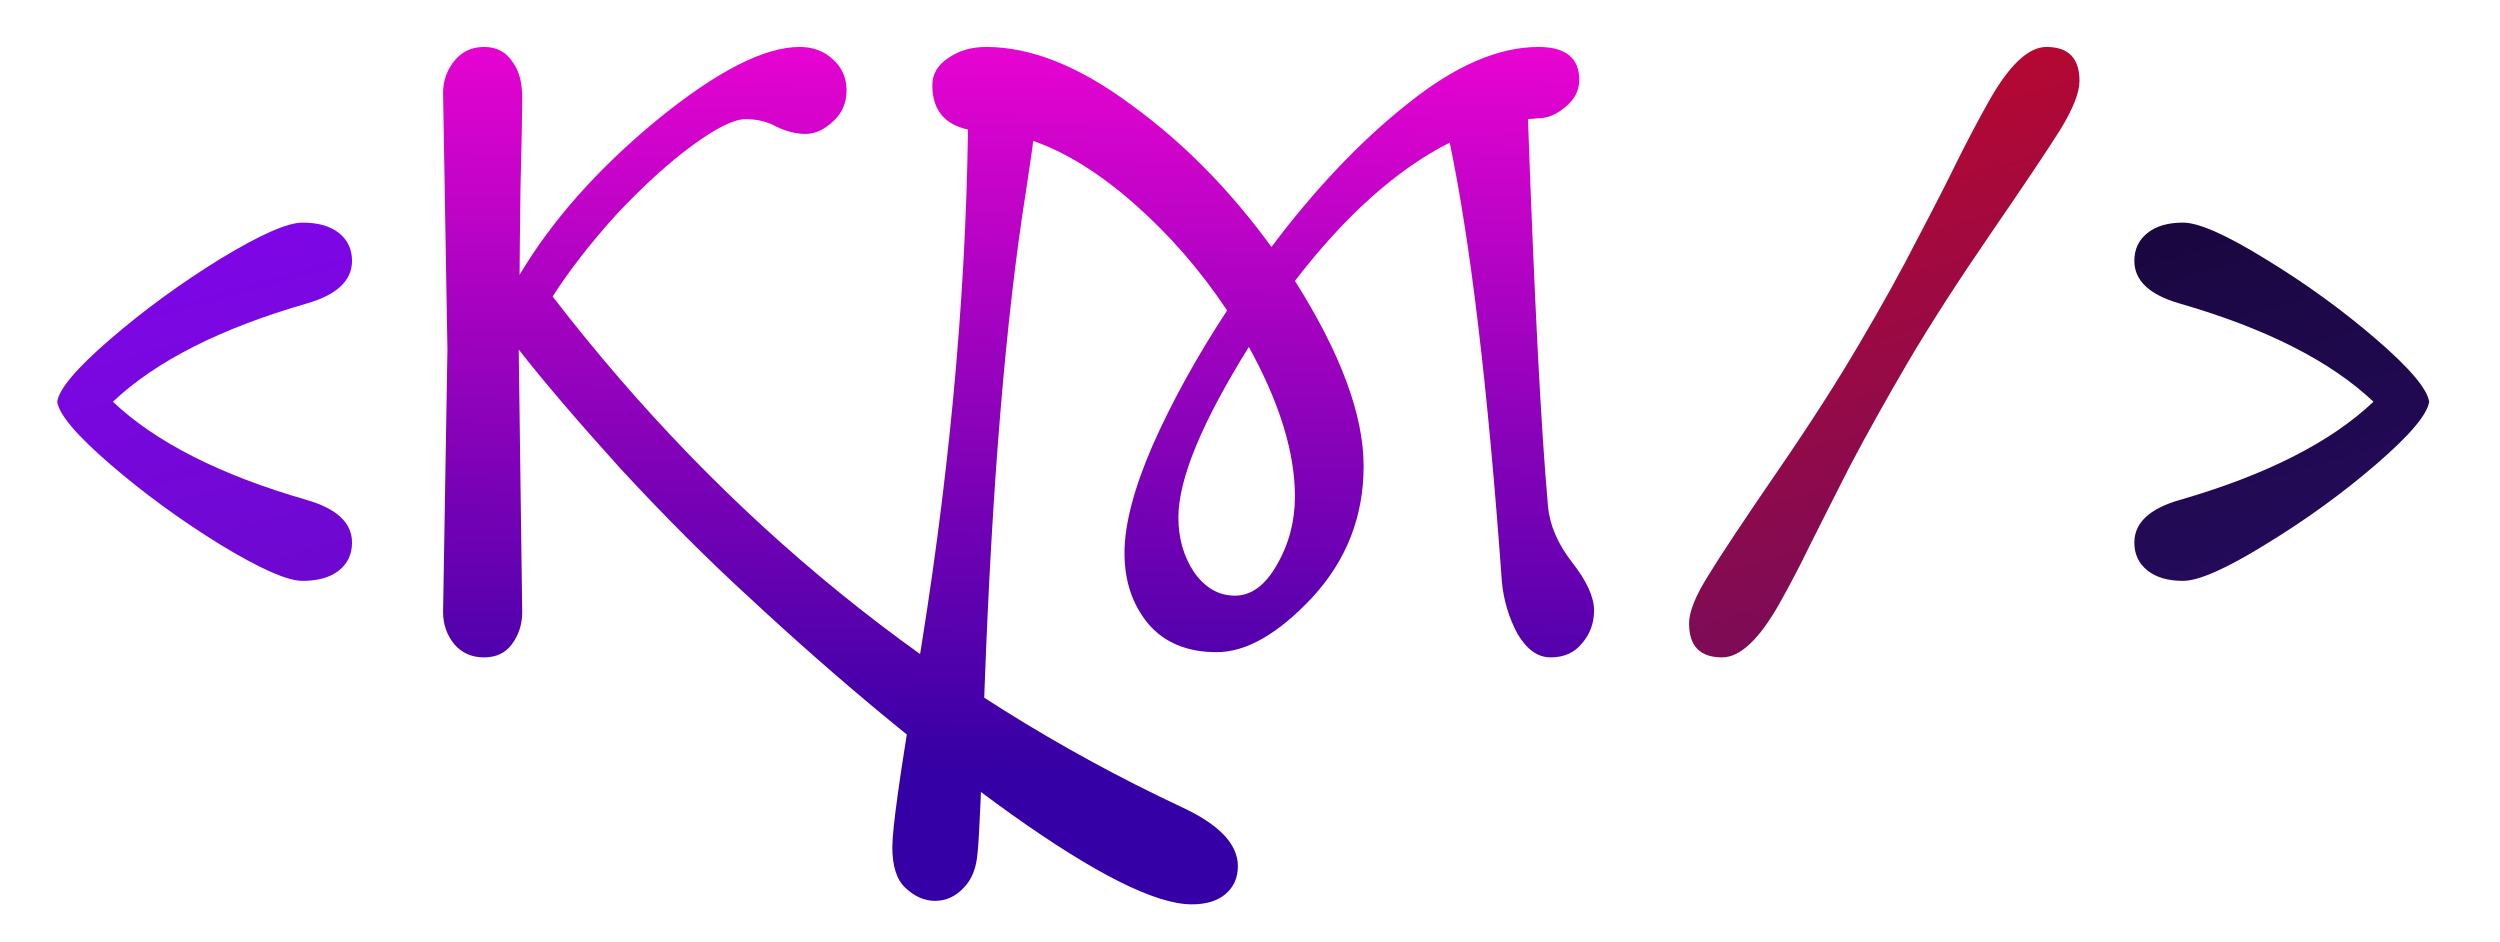 <svg width="69" height="26" viewBox="0 0 69 26" fill="none" xmlns="http://www.w3.org/2000/svg">
<g filter="url(#filter0_d_2_3)">
<path d="M3.544 9.36C4.472 8.56 5.48 7.824 6.568 7.152C7.672 6.48 8.432 6.144 8.848 6.144C9.28 6.144 9.616 6.24 9.856 6.432C10.096 6.624 10.216 6.88 10.216 7.2C10.216 7.744 9.8 8.136 8.968 8.376C6.584 9.064 4.8 9.968 3.616 11.088C4.8 12.208 6.584 13.112 8.968 13.8C9.8 14.04 10.216 14.432 10.216 14.976C10.216 15.296 10.096 15.552 9.856 15.744C9.616 15.936 9.28 16.032 8.848 16.032C8.432 16.032 7.672 15.696 6.568 15.024C5.48 14.352 4.472 13.616 3.544 12.816C2.616 12.016 2.128 11.44 2.08 11.088C2.128 10.736 2.616 10.16 3.544 9.36Z" fill="url(#paint0_linear_2_3)"/>
<path d="M14.817 9.648C14.817 9.648 14.849 12.064 14.913 16.896C14.913 17.232 14.817 17.528 14.625 17.784C14.449 18.024 14.193 18.144 13.857 18.144C13.521 18.144 13.249 18.024 13.041 17.784C12.833 17.528 12.729 17.232 12.729 16.896L12.849 9.648L12.729 2.568C12.729 2.232 12.833 1.936 13.041 1.68C13.249 1.424 13.521 1.296 13.857 1.296C14.193 1.296 14.449 1.424 14.625 1.68C14.817 1.92 14.913 2.256 14.913 2.688C14.913 3.12 14.897 3.968 14.865 5.232C14.849 6.48 14.841 7.264 14.841 7.584C15.737 6.08 17.001 4.656 18.633 3.312C20.281 1.968 21.593 1.296 22.569 1.296C22.937 1.296 23.241 1.408 23.481 1.632C23.737 1.856 23.865 2.144 23.865 2.496C23.865 2.848 23.737 3.136 23.481 3.36C23.241 3.584 22.993 3.696 22.737 3.696C22.481 3.696 22.217 3.632 21.945 3.504C21.689 3.36 21.401 3.288 21.081 3.288C20.761 3.288 20.273 3.528 19.617 4.008C18.961 4.488 18.257 5.128 17.505 5.928C16.785 6.728 16.201 7.48 15.753 8.184C20.537 14.392 26.321 19.088 33.105 22.272C34.145 22.752 34.665 23.296 34.665 23.904C34.665 24.224 34.553 24.48 34.329 24.672C34.105 24.864 33.793 24.96 33.393 24.96C32.401 24.96 30.737 24.128 28.401 22.464C26.081 20.8 23.673 18.808 21.177 16.488C20.041 15.448 18.865 14.272 17.649 12.96C16.449 11.632 15.505 10.528 14.817 9.648ZM42.96 3.264L42.672 3.288C42.848 8.248 43.032 11.808 43.224 13.968C43.272 14.496 43.496 15.016 43.896 15.528C44.296 16.04 44.496 16.48 44.496 16.848C44.496 17.2 44.384 17.504 44.16 17.76C43.952 18.016 43.664 18.144 43.296 18.144C42.944 18.144 42.64 17.928 42.384 17.496C42.144 17.048 42 16.568 41.952 16.056C41.568 10.728 41.088 6.688 40.512 3.936C39.056 4.672 37.632 5.944 36.24 7.752C37.504 9.752 38.136 11.456 38.136 12.864C38.136 14.256 37.664 15.464 36.72 16.488C35.776 17.496 34.896 18 34.08 18C33.264 18 32.632 17.736 32.184 17.208C31.752 16.68 31.536 16.032 31.536 15.264C31.536 14.48 31.792 13.496 32.304 12.312C32.832 11.112 33.52 9.864 34.368 8.568C33.632 7.464 32.784 6.488 31.824 5.64C30.864 4.792 29.928 4.208 29.016 3.888C29.016 3.936 28.952 4.384 28.824 5.232C28.264 8.736 27.88 13.344 27.672 19.056C27.592 21.632 27.528 23.128 27.48 23.544C27.448 23.96 27.32 24.28 27.096 24.504C26.872 24.744 26.608 24.864 26.304 24.864C26.016 24.864 25.744 24.744 25.488 24.504C25.248 24.28 25.128 23.904 25.128 23.376C25.128 22.864 25.344 21.328 25.776 18.768C26.672 13.456 27.152 8.392 27.216 3.576C26.56 3.432 26.232 3.024 26.232 2.352C26.232 2.048 26.376 1.8 26.664 1.608C26.952 1.4 27.304 1.296 27.72 1.296C28.952 1.296 30.28 1.824 31.704 2.88C33.144 3.92 34.44 5.232 35.592 6.816C36.808 5.2 38.064 3.88 39.36 2.856C40.656 1.816 41.856 1.296 42.96 1.296C43.712 1.296 44.088 1.6 44.088 2.208C44.088 2.496 43.96 2.744 43.704 2.952C43.464 3.16 43.216 3.264 42.96 3.264ZM36.24 13.704C36.24 12.488 35.816 11.112 34.968 9.576C33.672 11.656 33.024 13.224 33.024 14.28C33.024 14.856 33.168 15.36 33.456 15.792C33.76 16.224 34.136 16.44 34.584 16.44C35.032 16.44 35.416 16.16 35.736 15.6C36.072 15.024 36.24 14.392 36.24 13.704Z" fill="url(#paint1_linear_2_3)"/>
<path d="M48.03 18.144C47.422 18.144 47.118 17.832 47.118 17.208C47.118 16.888 47.294 16.448 47.646 15.888C47.998 15.312 48.63 14.36 49.542 13.032C50.454 11.704 51.214 10.52 51.822 9.48C52.446 8.424 52.982 7.456 53.43 6.576C53.894 5.696 54.262 4.976 54.534 4.416C54.822 3.84 55.11 3.296 55.398 2.784C55.958 1.792 56.486 1.296 56.982 1.296C57.59 1.296 57.894 1.608 57.894 2.232C57.894 2.552 57.718 3 57.366 3.576C57.014 4.136 56.382 5.08 55.47 6.408C54.558 7.736 53.79 8.928 53.166 9.984C52.558 11.024 52.022 11.984 51.558 12.864C51.11 13.744 50.742 14.472 50.454 15.048C50.182 15.608 49.902 16.144 49.614 16.656C49.054 17.648 48.526 18.144 48.03 18.144Z" fill="url(#paint2_linear_2_3)"/>
<path d="M66.08 12.816C65.152 13.616 64.136 14.352 63.032 15.024C61.944 15.696 61.184 16.032 60.752 16.032C60.336 16.032 60.008 15.936 59.768 15.744C59.528 15.552 59.408 15.296 59.408 14.976C59.408 14.432 59.824 14.04 60.656 13.8C63.04 13.112 64.824 12.208 66.008 11.088C64.824 9.968 63.04 9.064 60.656 8.376C59.824 8.136 59.408 7.744 59.408 7.2C59.408 6.88 59.528 6.624 59.768 6.432C60.008 6.24 60.336 6.144 60.752 6.144C61.184 6.144 61.944 6.48 63.032 7.152C64.136 7.824 65.152 8.56 66.08 9.36C67.008 10.16 67.496 10.736 67.544 11.088C67.496 11.44 67.008 12.016 66.08 12.816Z" fill="url(#paint3_linear_2_3)"/>
</g>
<defs>
<filter id="filter0_d_2_3" x="0.58" y="0.296" width="67.464" height="25.664" filterUnits="userSpaceOnUse" color-interpolation-filters="sRGB">
<feFlood flood-opacity="0" result="BackgroundImageFix"/>
<feColorMatrix in="SourceAlpha" type="matrix" values="0 0 0 0 0 0 0 0 0 0 0 0 0 0 0 0 0 0 127 0" result="hardAlpha"/>
<feOffset dx="-0.5"/>
<feGaussianBlur stdDeviation="0.5"/>
<feComposite in2="hardAlpha" operator="out"/>
<feColorMatrix type="matrix" values="0 0 0 0 0.206 0 0 0 0 0.06 0 0 0 0 0.517 0 0 0 0.5 0"/>
<feBlend mode="normal" in2="BackgroundImageFix" result="effect1_dropShadow_2_3"/>
<feBlend mode="normal" in="SourceGraphic" in2="effect1_dropShadow_2_3" result="shape"/>
</filter>
<linearGradient id="paint0_linear_2_3" x1="-1.833" y1="-1" x2="11.422" y2="46.408" gradientUnits="userSpaceOnUse">
<stop stop-color="#9104FF"/>
<stop offset="1" stop-color="#350F84"/>
</linearGradient>
<linearGradient id="paint1_linear_2_3" x1="12.5" y1="-1.5" x2="12.228" y2="21.051" gradientUnits="userSpaceOnUse">
<stop stop-color="#FF04D7"/>
<stop offset="1" stop-color="#3500A5"/>
</linearGradient>
<linearGradient id="paint2_linear_2_3" x1="-1.833" y1="-1" x2="11.422" y2="46.408" gradientUnits="userSpaceOnUse">
<stop stop-color="#FF0404"/>
<stop offset="1" stop-color="#350F84"/>
</linearGradient>
<linearGradient id="paint3_linear_2_3" x1="-1.833" y1="-1" x2="11.422" y2="46.408" gradientUnits="userSpaceOnUse">
<stop/>
<stop offset="1" stop-color="#350F84"/>
</linearGradient>
</defs>
</svg>
